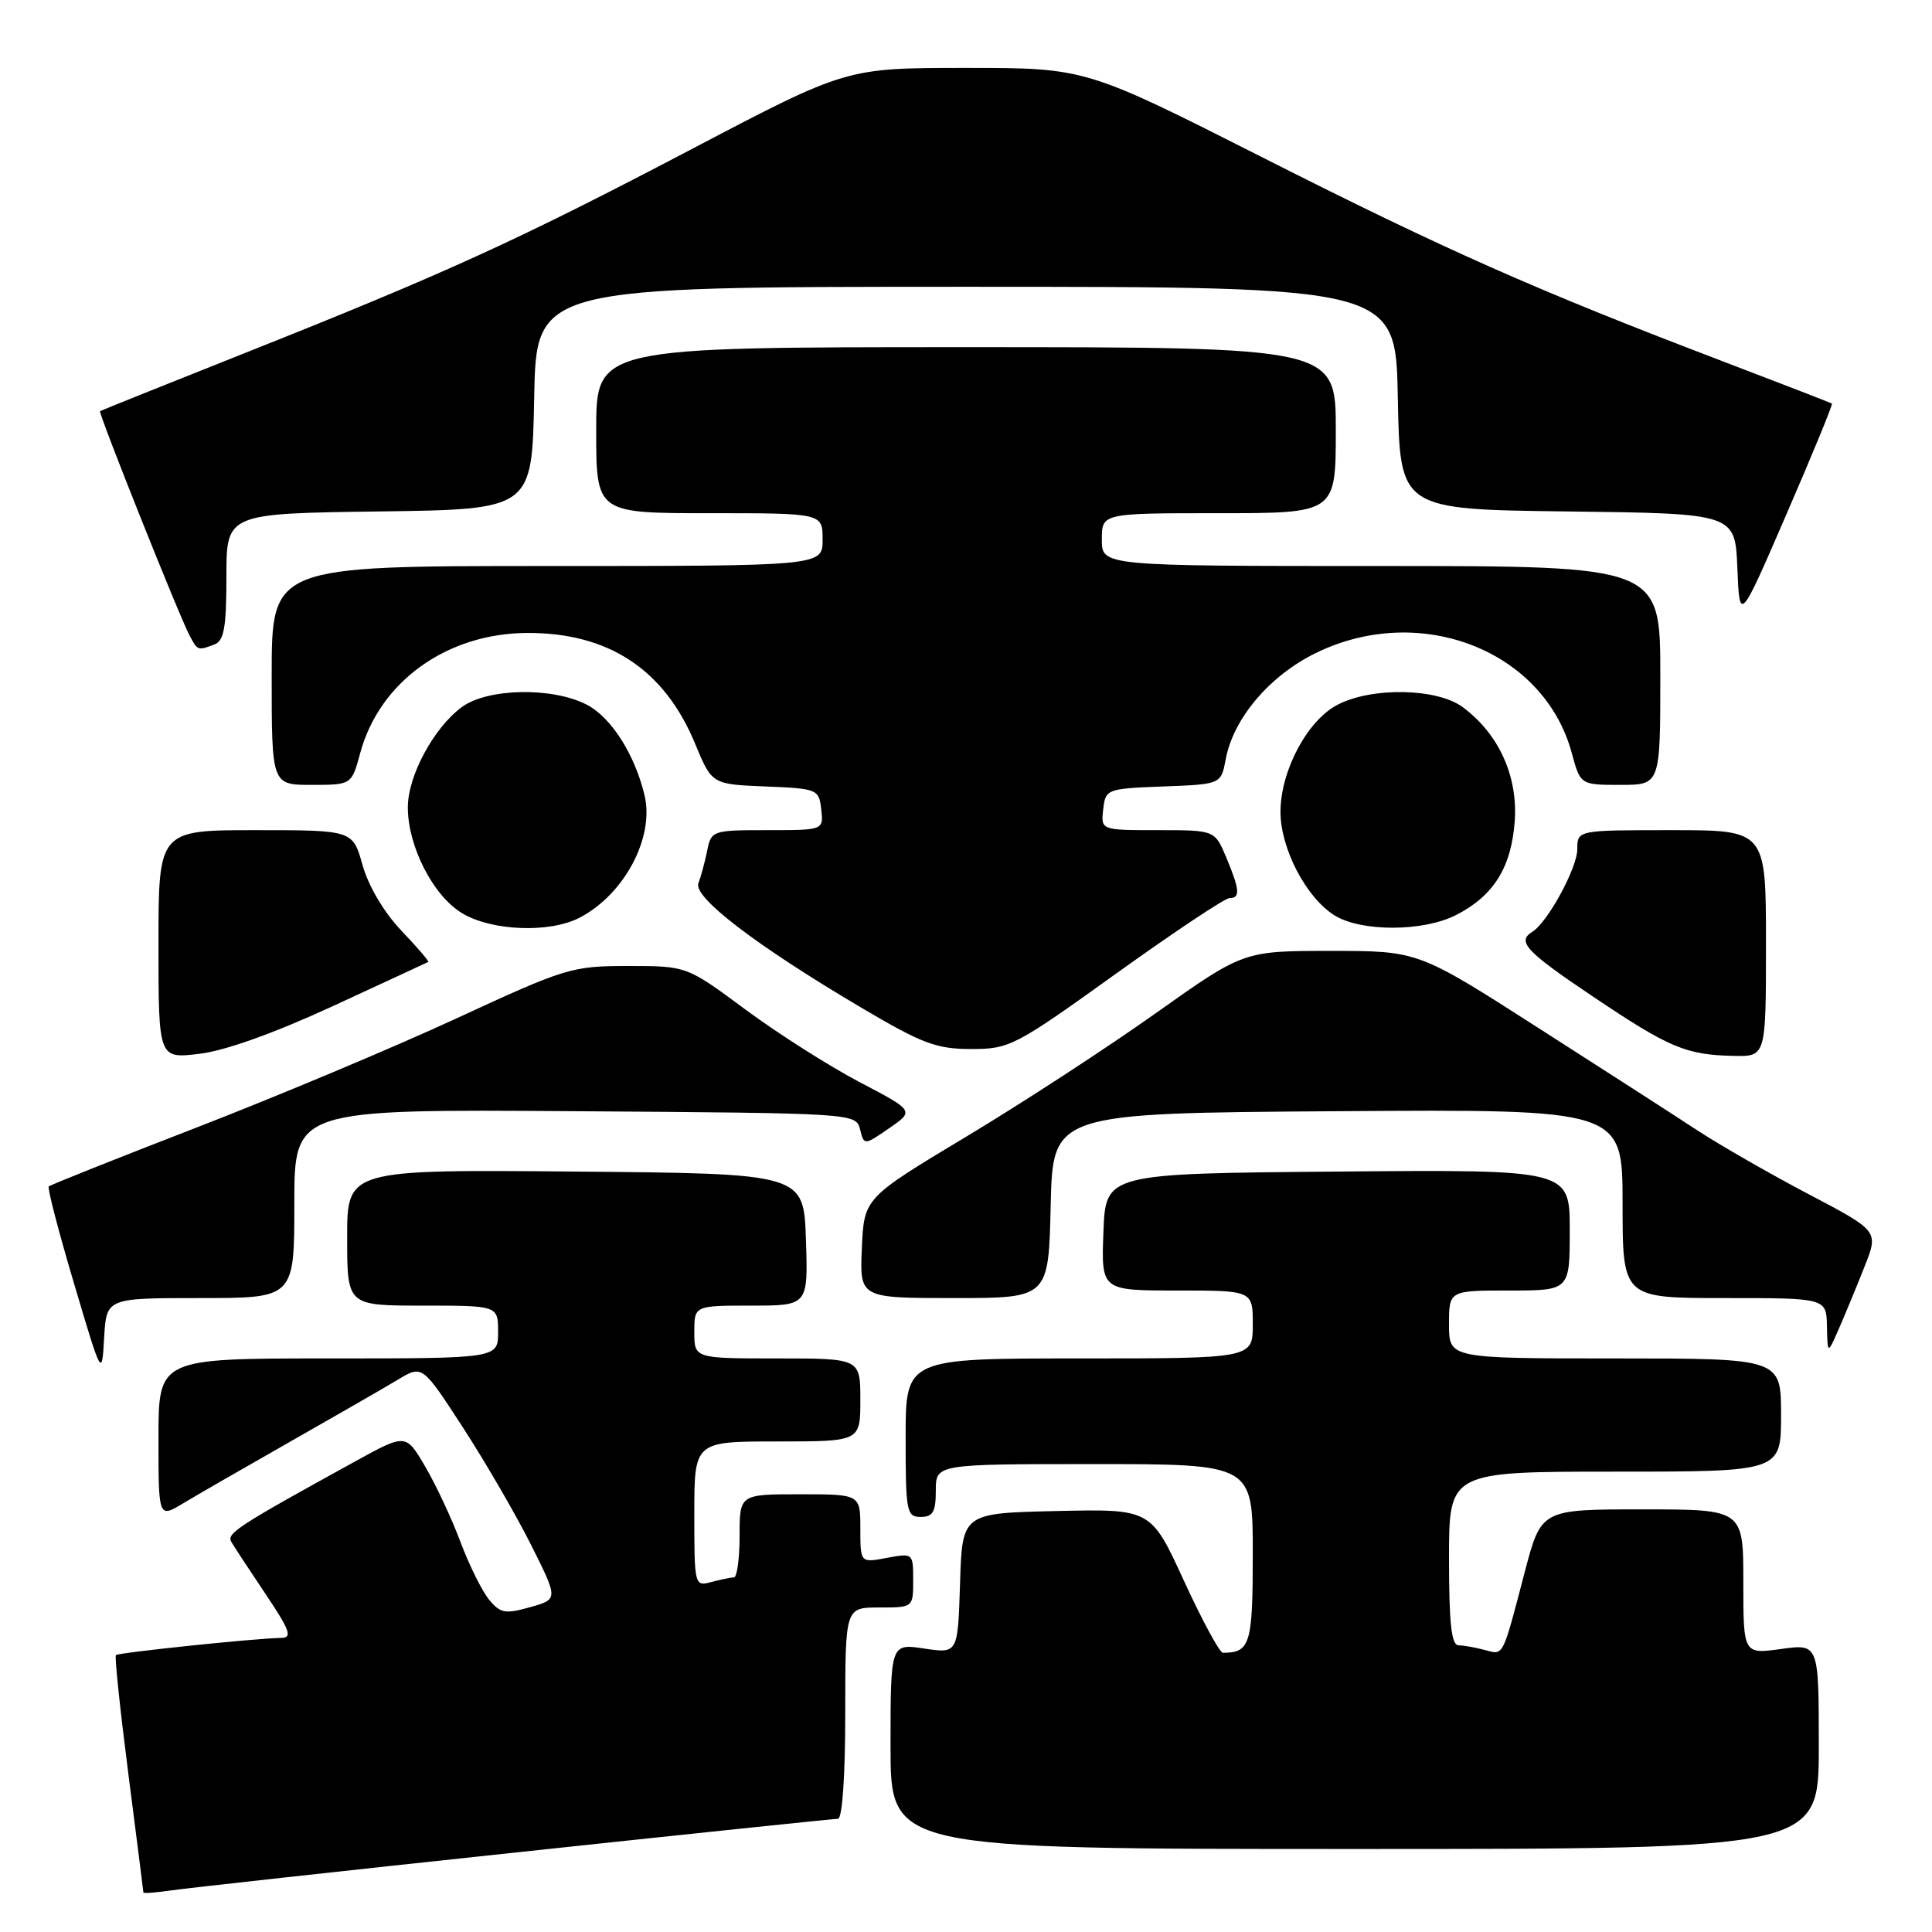 <?xml version="1.0" encoding="UTF-8" standalone="no"?>
<!DOCTYPE svg PUBLIC "-//W3C//DTD SVG 1.1//EN" "http://www.w3.org/Graphics/SVG/1.1/DTD/svg11.dtd" >
<svg xmlns="http://www.w3.org/2000/svg" xmlns:xlink="http://www.w3.org/1999/xlink" version="1.1" viewBox="0 0 256 256">
 <g >
 <path fill="currentColor"
d=" M 68.28 245.47 C 91.26 243.01 110.50 241.00 111.03 241.00 C 111.61 241.00 112.00 235.35 112.00 227.00 C 112.00 213.00 112.00 213.00 116.50 213.00 C 121.00 213.00 121.00 213.00 121.00 209.39 C 121.00 205.80 120.98 205.78 117.50 206.43 C 114.00 207.09 114.00 207.09 114.00 202.55 C 114.00 198.00 114.00 198.00 106.00 198.00 C 98.00 198.00 98.00 198.00 98.00 203.50 C 98.00 206.53 97.66 209.01 97.25 209.01 C 96.84 209.02 95.49 209.30 94.25 209.63 C 92.03 210.22 92.00 210.10 92.00 200.62 C 92.00 191.00 92.00 191.00 103.00 191.00 C 114.00 191.00 114.00 191.00 114.00 185.50 C 114.00 180.00 114.00 180.00 103.00 180.00 C 92.00 180.00 92.00 180.00 92.00 176.50 C 92.00 173.00 92.00 173.00 99.54 173.00 C 107.08 173.00 107.08 173.00 106.79 164.25 C 106.50 155.50 106.50 155.50 76.25 155.24 C 46.00 154.97 46.00 154.97 46.00 163.99 C 46.00 173.00 46.00 173.00 56.00 173.00 C 66.00 173.00 66.00 173.00 66.00 176.50 C 66.00 180.00 66.00 180.00 43.50 180.00 C 21.00 180.00 21.00 180.00 21.00 190.58 C 21.00 201.16 21.00 201.16 24.25 199.21 C 26.04 198.13 32.45 194.44 38.50 191.00 C 44.55 187.56 50.95 183.88 52.73 182.81 C 55.96 180.86 55.96 180.86 61.36 189.18 C 64.33 193.76 68.38 200.74 70.37 204.71 C 73.98 211.91 73.98 211.91 70.24 212.96 C 66.95 213.89 66.30 213.77 64.81 211.97 C 63.88 210.84 62.17 207.40 61.02 204.33 C 59.87 201.25 57.77 196.76 56.35 194.34 C 53.78 189.95 53.78 189.95 47.14 193.60 C 31.35 202.29 29.99 203.18 30.66 204.33 C 31.04 204.97 33.09 208.09 35.21 211.25 C 38.41 216.02 38.77 217.00 37.29 217.03 C 33.95 217.07 15.69 218.98 15.36 219.31 C 15.17 219.49 15.92 226.59 17.01 235.07 C 18.10 243.56 19.00 250.62 19.00 250.76 C 19.00 250.91 20.69 250.78 22.75 250.48 C 24.81 250.18 45.30 247.92 68.28 245.47 Z  M 241.00 231.41 C 241.00 217.81 241.00 217.81 236.00 218.50 C 231.00 219.19 231.00 219.19 231.00 209.59 C 231.00 200.00 231.00 200.00 217.61 200.00 C 204.22 200.00 204.22 200.00 202.05 208.25 C 199.03 219.79 199.27 219.31 196.74 218.63 C 195.51 218.30 193.94 218.02 193.25 218.01 C 192.32 218.00 192.00 215.03 192.00 206.50 C 192.00 195.00 192.00 195.00 214.00 195.00 C 236.00 195.00 236.00 195.00 236.00 187.50 C 236.00 180.00 236.00 180.00 214.00 180.00 C 192.00 180.00 192.00 180.00 192.00 175.50 C 192.00 171.00 192.00 171.00 200.00 171.00 C 208.00 171.00 208.00 171.00 208.00 162.99 C 208.00 154.97 208.00 154.97 177.25 155.24 C 146.50 155.50 146.50 155.50 146.21 163.25 C 145.92 171.00 145.92 171.00 155.96 171.00 C 166.00 171.00 166.00 171.00 166.00 175.50 C 166.00 180.00 166.00 180.00 143.00 180.00 C 120.00 180.00 120.00 180.00 120.00 190.50 C 120.00 200.33 120.13 201.00 122.00 201.00 C 123.62 201.00 124.00 200.33 124.00 197.50 C 124.00 194.00 124.00 194.00 145.00 194.00 C 166.00 194.00 166.00 194.00 166.00 205.89 C 166.00 217.88 165.66 219.00 162.04 219.00 C 161.61 219.00 159.29 214.71 156.88 209.47 C 152.51 199.94 152.51 199.94 140.01 200.22 C 127.50 200.50 127.50 200.50 127.21 209.81 C 126.92 219.11 126.92 219.11 122.46 218.44 C 118.00 217.77 118.00 217.77 118.00 231.39 C 118.00 245.00 118.00 245.00 179.50 245.00 C 241.00 245.00 241.00 245.00 241.00 231.41 Z  M 26.55 172.00 C 39.00 172.00 39.00 172.00 39.00 159.49 C 39.00 146.98 39.00 146.98 76.21 147.24 C 113.29 147.50 113.41 147.51 113.96 149.64 C 114.50 151.78 114.50 151.78 117.83 149.49 C 121.16 147.19 121.16 147.19 113.83 143.35 C 109.80 141.23 103.02 136.91 98.75 133.75 C 90.99 128.00 90.99 128.00 83.24 128.00 C 75.77 128.00 74.98 128.24 60.47 134.95 C 52.20 138.77 36.75 145.26 26.13 149.37 C 15.51 153.48 6.66 157.01 6.46 157.21 C 6.26 157.41 7.76 163.18 9.80 170.04 C 13.50 182.50 13.50 182.50 13.80 177.25 C 14.10 172.00 14.10 172.00 26.55 172.00 Z  M 247.07 167.81 C 248.93 163.11 248.93 163.11 239.62 158.22 C 234.51 155.53 227.89 151.73 224.91 149.78 C 221.94 147.83 212.39 141.68 203.70 136.12 C 187.91 126.00 187.91 126.00 176.34 126.00 C 164.78 126.00 164.78 126.00 153.15 134.25 C 146.76 138.79 135.45 146.16 128.02 150.62 C 114.50 158.74 114.50 158.74 114.20 165.37 C 113.91 172.00 113.91 172.00 126.42 172.00 C 138.94 172.00 138.94 172.00 139.22 159.75 C 139.50 147.50 139.50 147.50 177.25 147.24 C 215.00 146.98 215.00 146.98 215.00 159.49 C 215.00 172.00 215.00 172.00 228.50 172.00 C 242.00 172.00 242.00 172.00 242.08 175.75 C 242.16 179.50 242.16 179.50 243.69 176.00 C 244.53 174.07 246.05 170.39 247.07 167.81 Z  M 44.14 133.30 C 50.94 130.16 56.61 127.54 56.75 127.46 C 56.89 127.39 55.28 125.52 53.17 123.30 C 50.87 120.88 48.82 117.41 48.04 114.63 C 46.74 110.00 46.74 110.00 33.87 110.00 C 21.00 110.00 21.00 110.00 21.00 125.14 C 21.00 140.28 21.00 140.28 26.39 139.64 C 29.80 139.24 36.32 136.91 44.14 133.30 Z  M 234.00 125.00 C 234.00 110.00 234.00 110.00 221.50 110.00 C 209.00 110.00 209.00 110.00 209.00 112.52 C 209.00 115.00 205.07 122.22 203.04 123.47 C 200.95 124.77 202.17 126.07 211.15 132.10 C 221.18 138.84 223.42 139.79 229.75 139.91 C 234.00 140.00 234.00 140.00 234.00 125.00 Z  M 147.90 129.00 C 155.57 123.50 162.32 119.00 162.92 119.00 C 164.37 119.00 164.28 117.92 162.49 113.62 C 160.97 110.00 160.97 110.00 153.42 110.00 C 145.87 110.00 145.87 110.00 146.18 107.25 C 146.49 104.55 146.63 104.50 154.15 104.21 C 161.79 103.92 161.79 103.92 162.42 100.58 C 163.43 95.18 168.24 89.52 174.35 86.53 C 188.17 79.77 204.56 86.16 208.26 99.75 C 209.41 104.00 209.41 104.00 214.71 104.00 C 220.00 104.00 220.00 104.00 220.00 89.50 C 220.00 75.00 220.00 75.00 183.00 75.00 C 146.00 75.00 146.00 75.00 146.00 71.50 C 146.00 68.00 146.00 68.00 161.50 68.00 C 177.00 68.00 177.00 68.00 177.00 57.00 C 177.00 46.00 177.00 46.00 128.00 46.00 C 79.00 46.00 79.00 46.00 79.00 57.00 C 79.00 68.00 79.00 68.00 94.00 68.00 C 109.00 68.00 109.00 68.00 109.00 71.50 C 109.00 75.00 109.00 75.00 72.50 75.00 C 36.00 75.00 36.00 75.00 36.00 89.50 C 36.00 104.00 36.00 104.00 41.29 104.00 C 46.59 104.00 46.59 104.00 47.74 99.75 C 50.31 90.31 59.21 83.92 69.85 83.87 C 80.62 83.82 88.03 88.70 92.10 98.53 C 94.33 103.92 94.33 103.92 101.42 104.21 C 108.32 104.49 108.51 104.57 108.82 107.25 C 109.13 110.00 109.13 110.00 101.69 110.00 C 94.37 110.00 94.24 110.05 93.70 112.75 C 93.39 114.26 92.87 116.19 92.54 117.04 C 91.83 118.89 100.26 125.33 114.09 133.50 C 122.21 138.30 124.07 139.00 128.68 139.00 C 133.78 139.00 134.46 138.65 147.90 129.00 Z  M 76.80 121.60 C 82.75 118.50 86.75 110.94 85.40 105.35 C 84.10 99.94 80.97 95.04 77.76 93.38 C 73.19 91.01 64.58 91.18 61.18 93.70 C 57.45 96.47 54.03 102.83 54.04 107.00 C 54.05 112.15 57.37 118.65 61.19 120.98 C 65.11 123.37 72.81 123.67 76.80 121.60 Z  M 192.93 121.25 C 197.91 118.71 200.27 114.94 200.71 108.79 C 201.13 102.81 198.59 97.24 193.82 93.70 C 190.42 91.18 181.81 91.01 177.24 93.38 C 173.23 95.45 169.69 102.11 169.67 107.57 C 169.67 112.43 173.07 118.95 176.83 121.29 C 180.37 123.49 188.58 123.47 192.93 121.25 Z  M 28.42 85.39 C 29.69 84.91 30.00 83.13 30.00 76.41 C 30.00 68.04 30.00 68.04 50.25 67.77 C 70.50 67.50 70.50 67.50 70.78 52.75 C 71.05 38.00 71.05 38.00 128.00 38.00 C 184.95 38.00 184.95 38.00 185.22 52.75 C 185.50 67.50 185.50 67.50 207.71 67.77 C 229.91 68.04 229.91 68.04 230.21 75.27 C 230.50 82.50 230.50 82.50 236.74 68.08 C 240.18 60.14 242.88 53.57 242.74 53.48 C 242.61 53.38 235.97 50.81 228.00 47.77 C 203.55 38.45 191.43 33.08 167.17 20.80 C 143.84 9.00 143.84 9.00 127.99 9.00 C 112.15 9.00 112.15 9.00 91.82 19.67 C 68.68 31.81 59.28 36.11 32.52 46.75 C 22.06 50.91 13.39 54.39 13.26 54.48 C 12.99 54.67 23.75 81.65 25.14 84.25 C 26.19 86.22 26.23 86.23 28.42 85.39 Z "/>
</g>
</svg>